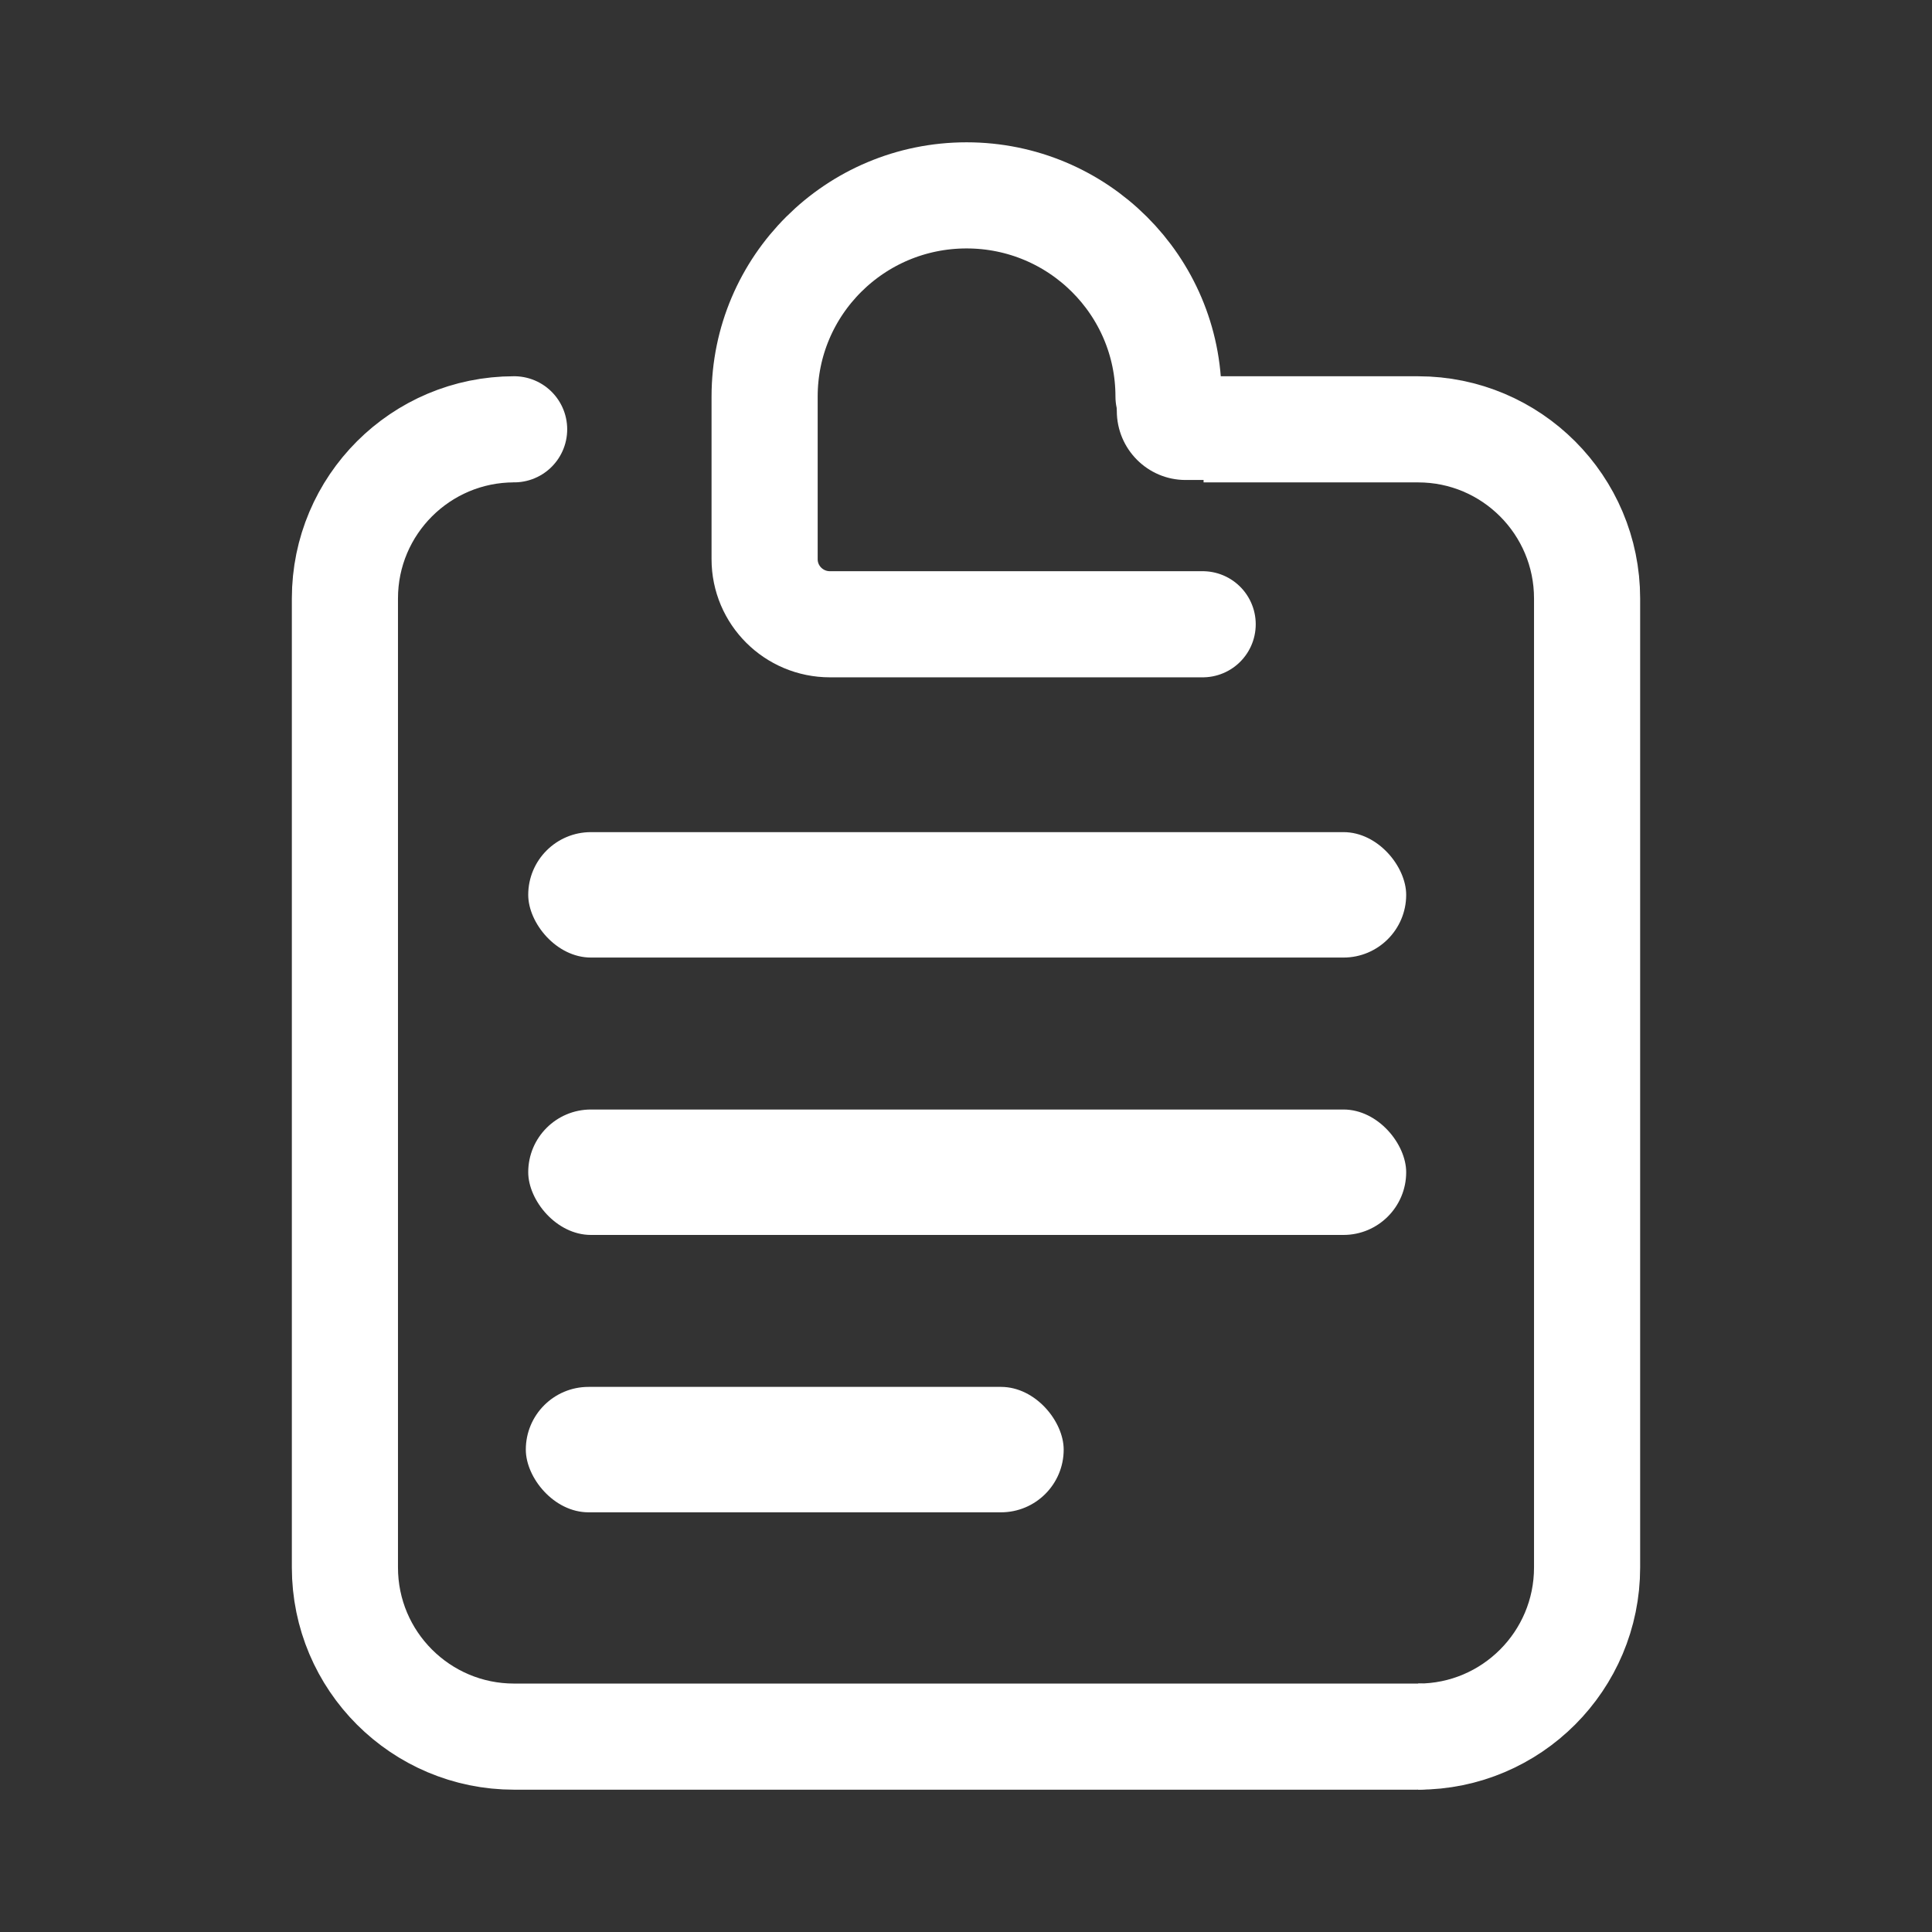 <svg xmlns="http://www.w3.org/2000/svg" width="801" height="801"><rect width="100%" height="100%" fill="#333333" stroke="none"/><g fill="none" fill-rule="evenodd"><path d="M0 0h801v801H0z"/><g transform="translate(143 81)"><path stroke="#FFF" stroke-linecap="round" stroke-width="44" d="M355.62 177.817H201.08c-14.952 0-27.074-12.076-27.074-26.972v-67.43C174.006 37.344 211.493 0 257.734 0c46.242 0 83.728 37.345 83.728 83.414M445 639H70.158C31.41 639 0 607.602 0 568.87V167.12c0-38.731 31.41-70.13 70.158-70.13"/><path fill="#FFF" fill-rule="nonzero" d="M320 75c18.666.508 32.661.84 41.989.998 9.326.158 14.997.158 17.011 0V118h-30.463c-15.727 0-28.483-12.791-28.511-28.587L320 75Z"/><path stroke="#FFF" stroke-width="44" d="M356 97h88.948C483.636 97 515 128.398 515 167.13v401.74c0 38.732-31.364 70.13-70.052 70.13"/><rect width="364" height="52" x="76" y="264" fill="#FFF" fill-rule="nonzero" rx="26"/><rect width="364" height="52" x="76" y="379" fill="#FFF" fill-rule="nonzero" rx="26"/><rect width="223" height="52" x="75" y="494" fill="#FFF" fill-rule="nonzero" rx="26"/></g></g></svg>
